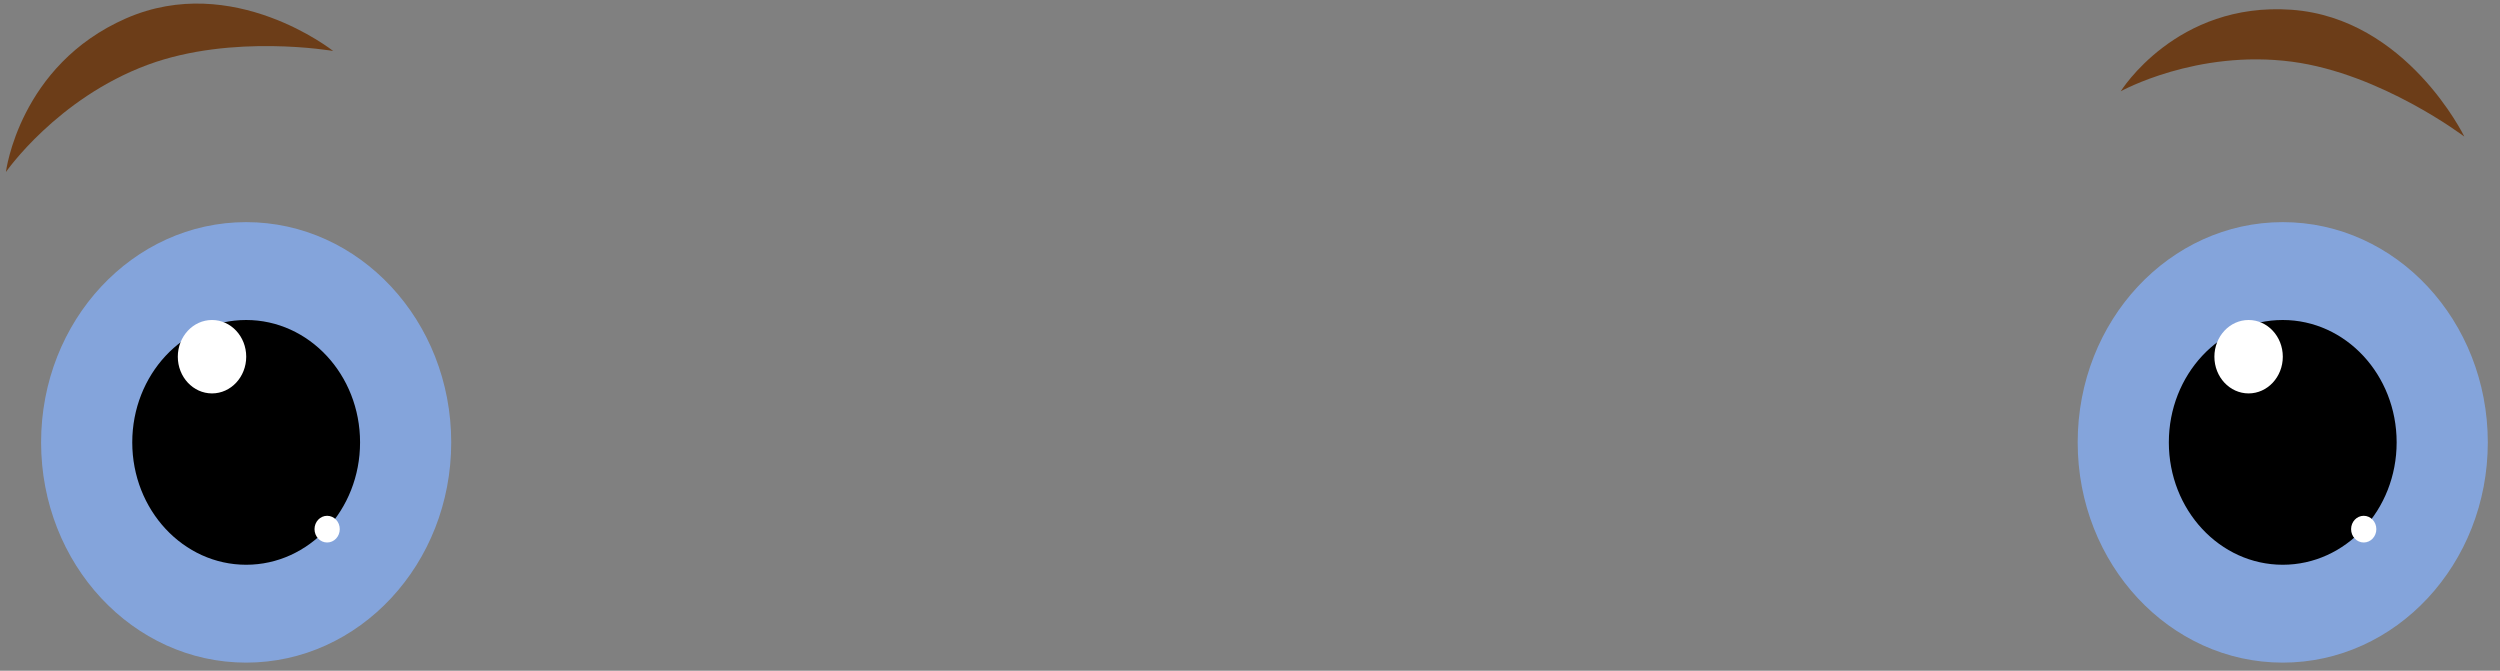 <?xml version="1.0" encoding="UTF-8" standalone="no"?>
<svg width="41px" height="11px" viewBox="0 0 41 11" version="1.1" xmlns="http://www.w3.org/2000/svg" xmlns:xlink="http://www.w3.org/1999/xlink">
    <rect x="0" y="0" width="41" height="11" fill="#808080" stroke="none"/>
    <!-- Generator: Sketch 3.6 (26304) - http://www.bohemiancoding.com/sketch -->
    <title>Blue Eyes</title>
    <desc>Created with Sketch.</desc>
    <defs></defs>
    <g id="Page-1" stroke="none" stroke-width="1" fill="none" fill-rule="evenodd">
        <g id="Build-a-Character---Body" transform="translate(-55, -492)">
            <g id="Blue-Eyes" transform="translate(55, 492)">
                <g id="Left-Eye-Copy" transform="translate(0.674, 3.643)">
                    <g id="Left-Eye">
                        <ellipse id="Oval-10" fill="#84A4DB" cx="3.363" cy="3.612" rx="3.363" ry="3.612"></ellipse>
                        <ellipse id="Oval-11" fill="#000000" cx="3.363" cy="3.612" rx="1.868" ry="2.007"></ellipse>
                        <ellipse id="Oval-12" fill="#FFFFFF" cx="2.803" cy="2.207" rx="0.561" ry="0.602"></ellipse>
                        <path id="Oval-13" fill="#FFFFFF" d="M4.691,5.254 C4.806,5.254 4.898,5.156 4.898,5.035 C4.898,4.914 4.806,4.816 4.691,4.816 C4.577,4.816 4.484,4.914 4.484,5.035 C4.484,5.156 4.577,5.254 4.691,5.254 Z"></path>
                    </g>
                </g>
                <g id="Right-Eye-Copy" transform="translate(34.074, 3.643)">
                    <g id="Right-Eye">
                        <ellipse id="Oval-10" fill="#84A4DB" cx="3.363" cy="3.612" rx="3.363" ry="3.612"></ellipse>
                        <ellipse id="Oval-11" fill="#000000" cx="3.363" cy="3.612" rx="1.868" ry="2.007"></ellipse>
                        <ellipse id="Oval-12" fill="#FFFFFF" cx="2.803" cy="2.207" rx="0.561" ry="0.602"></ellipse>
                        <ellipse id="Oval-13" fill="#FFFFFF" cx="4.691" cy="5.035" rx="0.207" ry="0.219"></ellipse>
                    </g>
                </g>
                <g id="Eyebrows-Copy" fill="#6C3D18">
                    <path d="M0.097,2.821 C0.097,2.821 0.933,1.614 2.424,1.062 C3.815,0.548 5.464,0.836 5.464,0.836 C5.464,0.836 3.823,-0.467 2.068,0.301 C0.313,1.069 0.097,2.821 0.097,2.821 L0.097,2.821 Z" id="Path-1"></path>
                    <path d="M34.78,1.497 C34.78,1.497 36.024,0.806 37.589,1.012 C39.05,1.205 40.415,2.24 40.415,2.24 C40.415,2.24 39.472,0.296 37.581,0.16 C35.69,0.025 34.78,1.497 34.78,1.497 L34.78,1.497 Z" id="Path-1-Copy"></path>
                </g>
            </g>
        </g>
    </g>
</svg>
